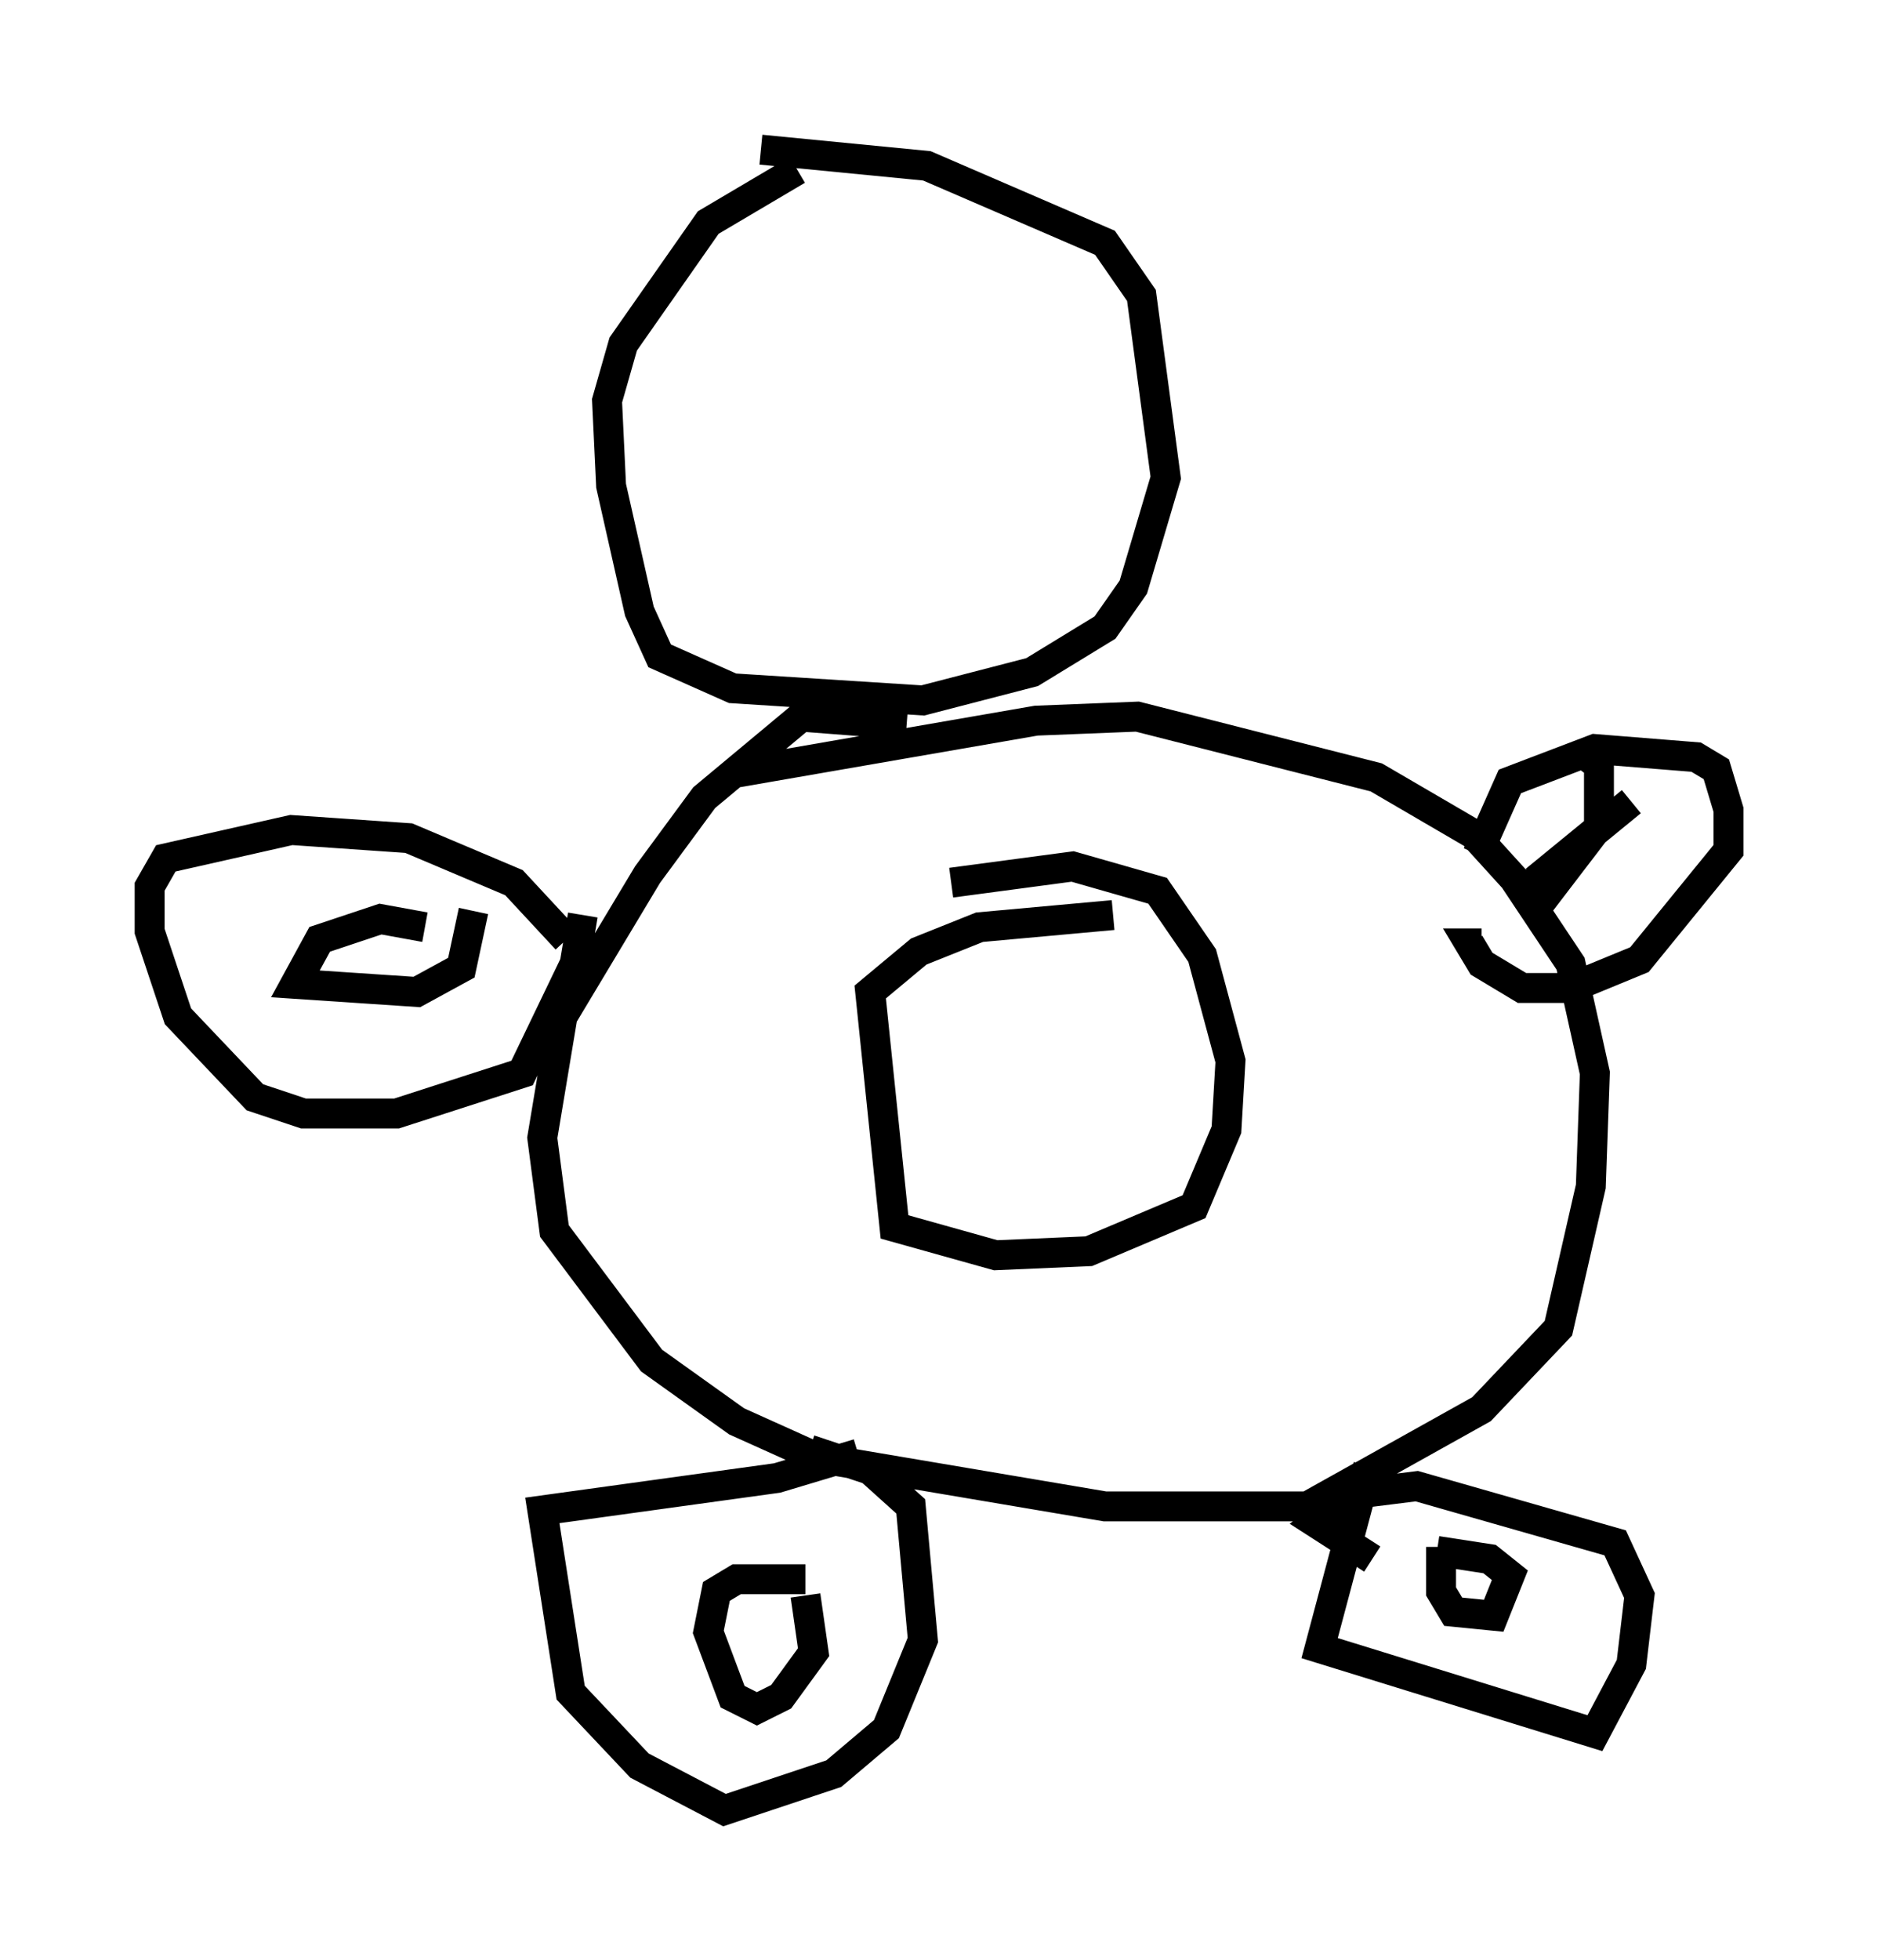 <?xml version="1.0" encoding="utf-8" ?>
<svg baseProfile="full" height="65.48" version="1.1" width="62.773" xmlns="http://www.w3.org/2000/svg" xmlns:ev="http://www.w3.org/2001/xml-events" xmlns:xlink="http://www.w3.org/1999/xlink"><defs /><rect fill="white" height="65.48" width="62.773" x="0" y="0" /><path d="M28.139, 5.541 m-1.488, 0.135 l-2.977, 1.759 -2.842, 4.059 l-0.541, 1.894 0.135, 2.842 l0.947, 4.195 0.677, 1.488 l2.436, 1.083 6.36, 0.406 l3.654, -0.947 2.436, -1.488 l0.947, -1.353 1.083, -3.654 l-0.812, -6.089 -1.218, -1.759 l-5.954, -2.571 -5.548, -0.541 m4.871, 19.215 l-3.518, -0.271 -3.248, 2.706 l-1.894, 2.571 -2.842, 4.736 l-0.677, 4.059 0.406, 3.112 l3.248, 4.33 2.842, 2.03 l2.706, 1.218 9.607, 1.624 l6.766, 0.0 5.819, -3.248 l2.571, -2.706 1.083, -4.736 l0.135, -3.789 -0.812, -3.654 l-1.894, -2.842 -1.353, -1.488 l-3.248, -1.894 -7.984, -2.03 l-3.383, 0.135 -10.149, 1.759 m12.72, 4.736 l-4.465, 0.406 -2.03, 0.812 l-1.624, 1.353 0.812, 7.848 l3.383, 0.947 3.112, -0.135 l3.518, -1.488 1.083, -2.571 l0.135, -2.3 -0.947, -3.518 l-1.488, -2.165 -2.842, -0.812 l-4.059, 0.541 m-12.855, 1.894 l-1.759, -1.894 -3.518, -1.488 l-3.924, -0.271 -4.195, 0.947 l-0.541, 0.947 0.0, 1.488 l0.947, 2.842 2.571, 2.706 l1.624, 0.541 3.112, 0.0 l4.195, -1.353 1.759, -3.654 l0.271, -1.624 m-5.277, 0.406 l-1.488, -0.271 -2.03, 0.677 l-0.812, 1.488 4.059, 0.271 l1.488, -0.812 0.406, -1.894 m12.855, 18.132 l-2.706, 0.812 -7.848, 1.083 l0.947, 6.089 2.3, 2.436 l2.842, 1.488 3.654, -1.218 l1.759, -1.488 1.218, -2.977 l-0.406, -4.465 -1.353, -1.218 l-2.03, -0.677 m-0.135, 4.33 l-2.3, 0.0 -0.677, 0.406 l-0.271, 1.353 0.812, 2.165 l0.812, 0.406 0.812, -0.406 l1.083, -1.488 -0.271, -1.894 m18.809, -4.33 l-1.624, 6.089 9.202, 2.842 l1.218, -2.3 0.271, -2.3 l-0.812, -1.759 -6.631, -1.894 l-2.165, 0.271 -1.218, 0.947 l1.894, 1.218 m2.3, -0.406 l0.0, 1.488 0.406, 0.677 l1.353, 0.135 0.541, -1.353 l-0.677, -0.541 -1.759, -0.271 m1.353, -23.274 l1.083, -2.436 2.842, -1.083 l3.383, 0.271 0.677, 0.406 l0.406, 1.353 0.0, 1.353 l-2.977, 3.654 -2.3, 0.947 l-1.624, 0.0 -1.353, -0.812 l-0.406, -0.677 0.406, 0.0 m5.007, -4.736 l-2.977, 2.436 0.135, 0.677 l1.759, -2.3 0.0, -2.03 l-0.541, -0.406 " fill="none" stroke="black" stroke-width="1" /></svg>